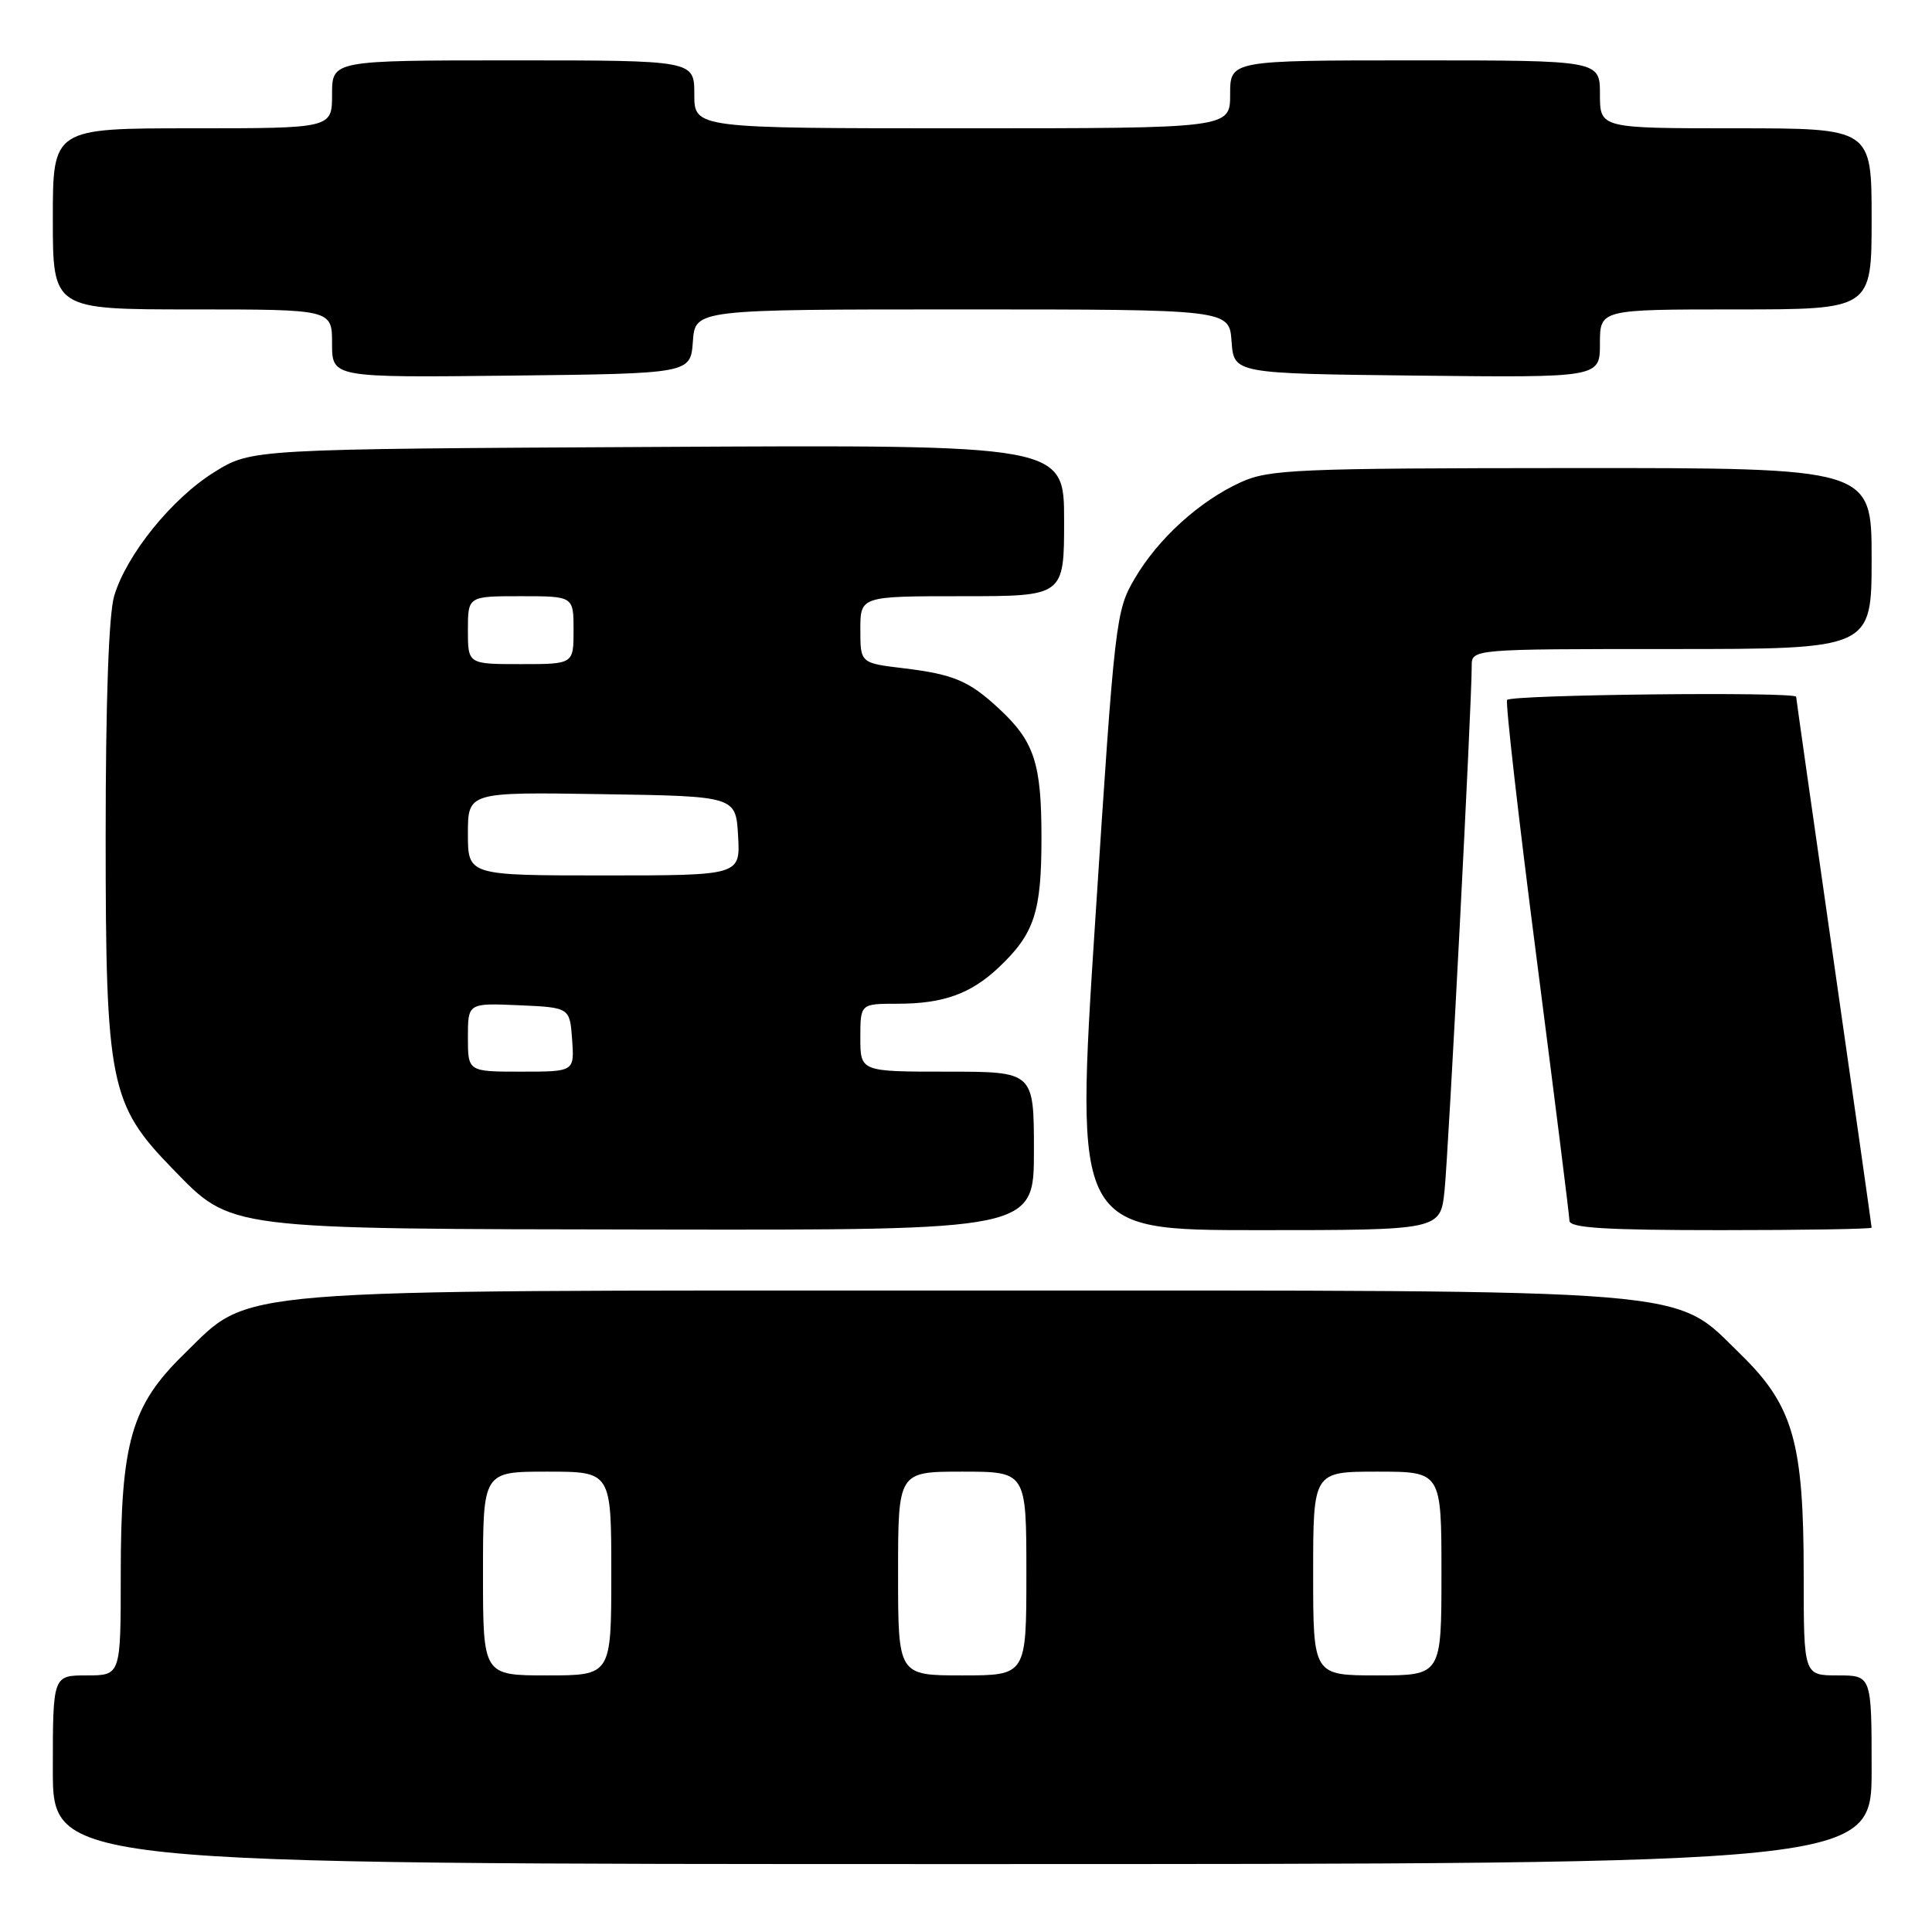 <?xml version="1.0" encoding="UTF-8" standalone="no"?>
<!DOCTYPE svg PUBLIC "-//W3C//DTD SVG 1.1//EN" "http://www.w3.org/Graphics/SVG/1.1/DTD/svg11.dtd" >
<svg xmlns="http://www.w3.org/2000/svg" xmlns:xlink="http://www.w3.org/1999/xlink" version="1.1" viewBox="0 0 256 256">
 <g >
 <path fill="currentColor"
d=" M 248.00 234.50 C 248.00 222.00 248.00 222.00 243.50 222.00 C 239.00 222.00 239.00 222.00 239.00 208.68 C 239.00 191.09 237.62 186.26 230.63 179.44 C 221.56 170.60 226.42 171.00 127.50 171.00 C 28.58 171.00 33.44 170.60 24.37 179.44 C 17.38 186.26 16.00 191.09 16.00 208.68 C 16.00 222.00 16.00 222.00 11.50 222.00 C 7.00 222.00 7.00 222.00 7.00 234.50 C 7.00 247.00 7.00 247.00 127.50 247.00 C 248.00 247.00 248.00 247.00 248.00 234.50 Z  M 137.00 152.50 C 137.00 142.00 137.00 142.00 125.50 142.00 C 114.00 142.00 114.00 142.00 114.00 137.50 C 114.00 133.00 114.00 133.00 118.93 133.00 C 124.99 133.00 128.63 131.69 132.34 128.19 C 137.07 123.71 138.00 120.88 138.00 111.00 C 138.00 101.10 137.05 98.23 132.34 93.87 C 128.39 90.21 126.35 89.35 119.75 88.55 C 114.00 87.86 114.00 87.86 114.00 83.43 C 114.00 79.00 114.00 79.00 127.50 79.00 C 141.00 79.00 141.00 79.00 141.00 68.97 C 141.00 58.93 141.00 58.93 87.17 59.22 C 33.34 59.50 33.34 59.50 28.44 62.53 C 22.81 66.01 16.78 73.46 15.13 78.96 C 14.41 81.38 14.00 92.84 14.00 110.83 C 14.00 143.58 14.55 146.33 22.86 154.86 C 30.79 163.00 29.44 162.83 86.75 162.92 C 137.00 163.00 137.00 163.00 137.00 152.50 Z  M 191.41 157.75 C 191.93 152.77 195.03 93.02 195.01 88.25 C 195.00 86.00 195.00 86.00 221.50 86.00 C 248.00 86.00 248.00 86.00 248.00 74.00 C 248.00 62.00 248.00 62.00 208.25 62.02 C 171.76 62.04 168.17 62.20 164.43 63.89 C 158.94 66.39 153.46 71.36 150.35 76.67 C 147.84 80.94 147.71 82.14 145.12 122.03 C 142.46 163.00 142.46 163.00 166.66 163.00 C 190.86 163.00 190.86 163.00 191.41 157.75 Z  M 248.00 162.67 C 248.00 162.49 245.75 146.66 243.00 127.50 C 240.25 108.34 238.00 92.51 238.00 92.33 C 238.00 91.63 200.09 92.04 199.70 92.75 C 199.47 93.16 201.23 108.57 203.61 127.00 C 205.98 145.43 207.95 161.06 207.96 161.75 C 207.99 162.71 212.69 163.00 228.00 163.00 C 239.00 163.00 248.00 162.85 248.00 162.67 Z  M 91.81 45.25 C 92.11 41.00 92.11 41.00 127.50 41.00 C 162.89 41.00 162.89 41.00 163.19 45.25 C 163.50 49.50 163.50 49.50 187.75 49.77 C 212.00 50.04 212.00 50.04 212.00 45.52 C 212.00 41.00 212.00 41.00 230.00 41.00 C 248.00 41.00 248.00 41.00 248.00 29.00 C 248.00 17.00 248.00 17.00 230.00 17.00 C 212.00 17.00 212.00 17.00 212.00 12.50 C 212.00 8.00 212.00 8.00 187.50 8.00 C 163.00 8.00 163.00 8.00 163.00 12.50 C 163.00 17.00 163.00 17.00 127.50 17.00 C 92.00 17.00 92.00 17.00 92.00 12.50 C 92.00 8.00 92.00 8.00 68.00 8.00 C 44.00 8.00 44.00 8.00 44.00 12.50 C 44.00 17.00 44.00 17.00 25.50 17.00 C 7.00 17.00 7.00 17.00 7.00 29.00 C 7.00 41.00 7.00 41.00 25.50 41.00 C 44.00 41.00 44.00 41.00 44.00 45.52 C 44.00 50.04 44.00 50.04 67.75 49.77 C 91.50 49.50 91.50 49.50 91.81 45.25 Z  M 64.00 208.50 C 64.00 195.00 64.00 195.00 72.50 195.00 C 81.00 195.00 81.00 195.00 81.00 208.50 C 81.00 222.00 81.00 222.00 72.50 222.00 C 64.00 222.00 64.00 222.00 64.00 208.50 Z  M 119.00 208.50 C 119.00 195.00 119.00 195.00 127.50 195.00 C 136.00 195.00 136.00 195.00 136.00 208.50 C 136.00 222.00 136.00 222.00 127.50 222.00 C 119.00 222.00 119.00 222.00 119.00 208.50 Z  M 174.00 208.50 C 174.00 195.00 174.00 195.00 182.50 195.00 C 191.00 195.00 191.00 195.00 191.00 208.50 C 191.00 222.00 191.00 222.00 182.50 222.00 C 174.00 222.00 174.00 222.00 174.00 208.50 Z  M 62.00 137.45 C 62.00 132.91 62.00 132.91 68.75 133.20 C 75.50 133.50 75.50 133.50 75.81 137.75 C 76.11 142.00 76.11 142.00 69.06 142.00 C 62.00 142.00 62.00 142.00 62.00 137.45 Z  M 62.00 110.48 C 62.00 104.95 62.00 104.95 79.75 105.23 C 97.50 105.50 97.50 105.50 97.80 110.75 C 98.10 116.00 98.10 116.00 80.05 116.00 C 62.00 116.00 62.00 116.00 62.00 110.48 Z  M 62.00 83.50 C 62.00 79.00 62.00 79.00 69.00 79.00 C 76.00 79.00 76.00 79.00 76.00 83.50 C 76.00 88.00 76.00 88.00 69.00 88.00 C 62.00 88.00 62.00 88.00 62.00 83.50 Z "/>
</g>
</svg>